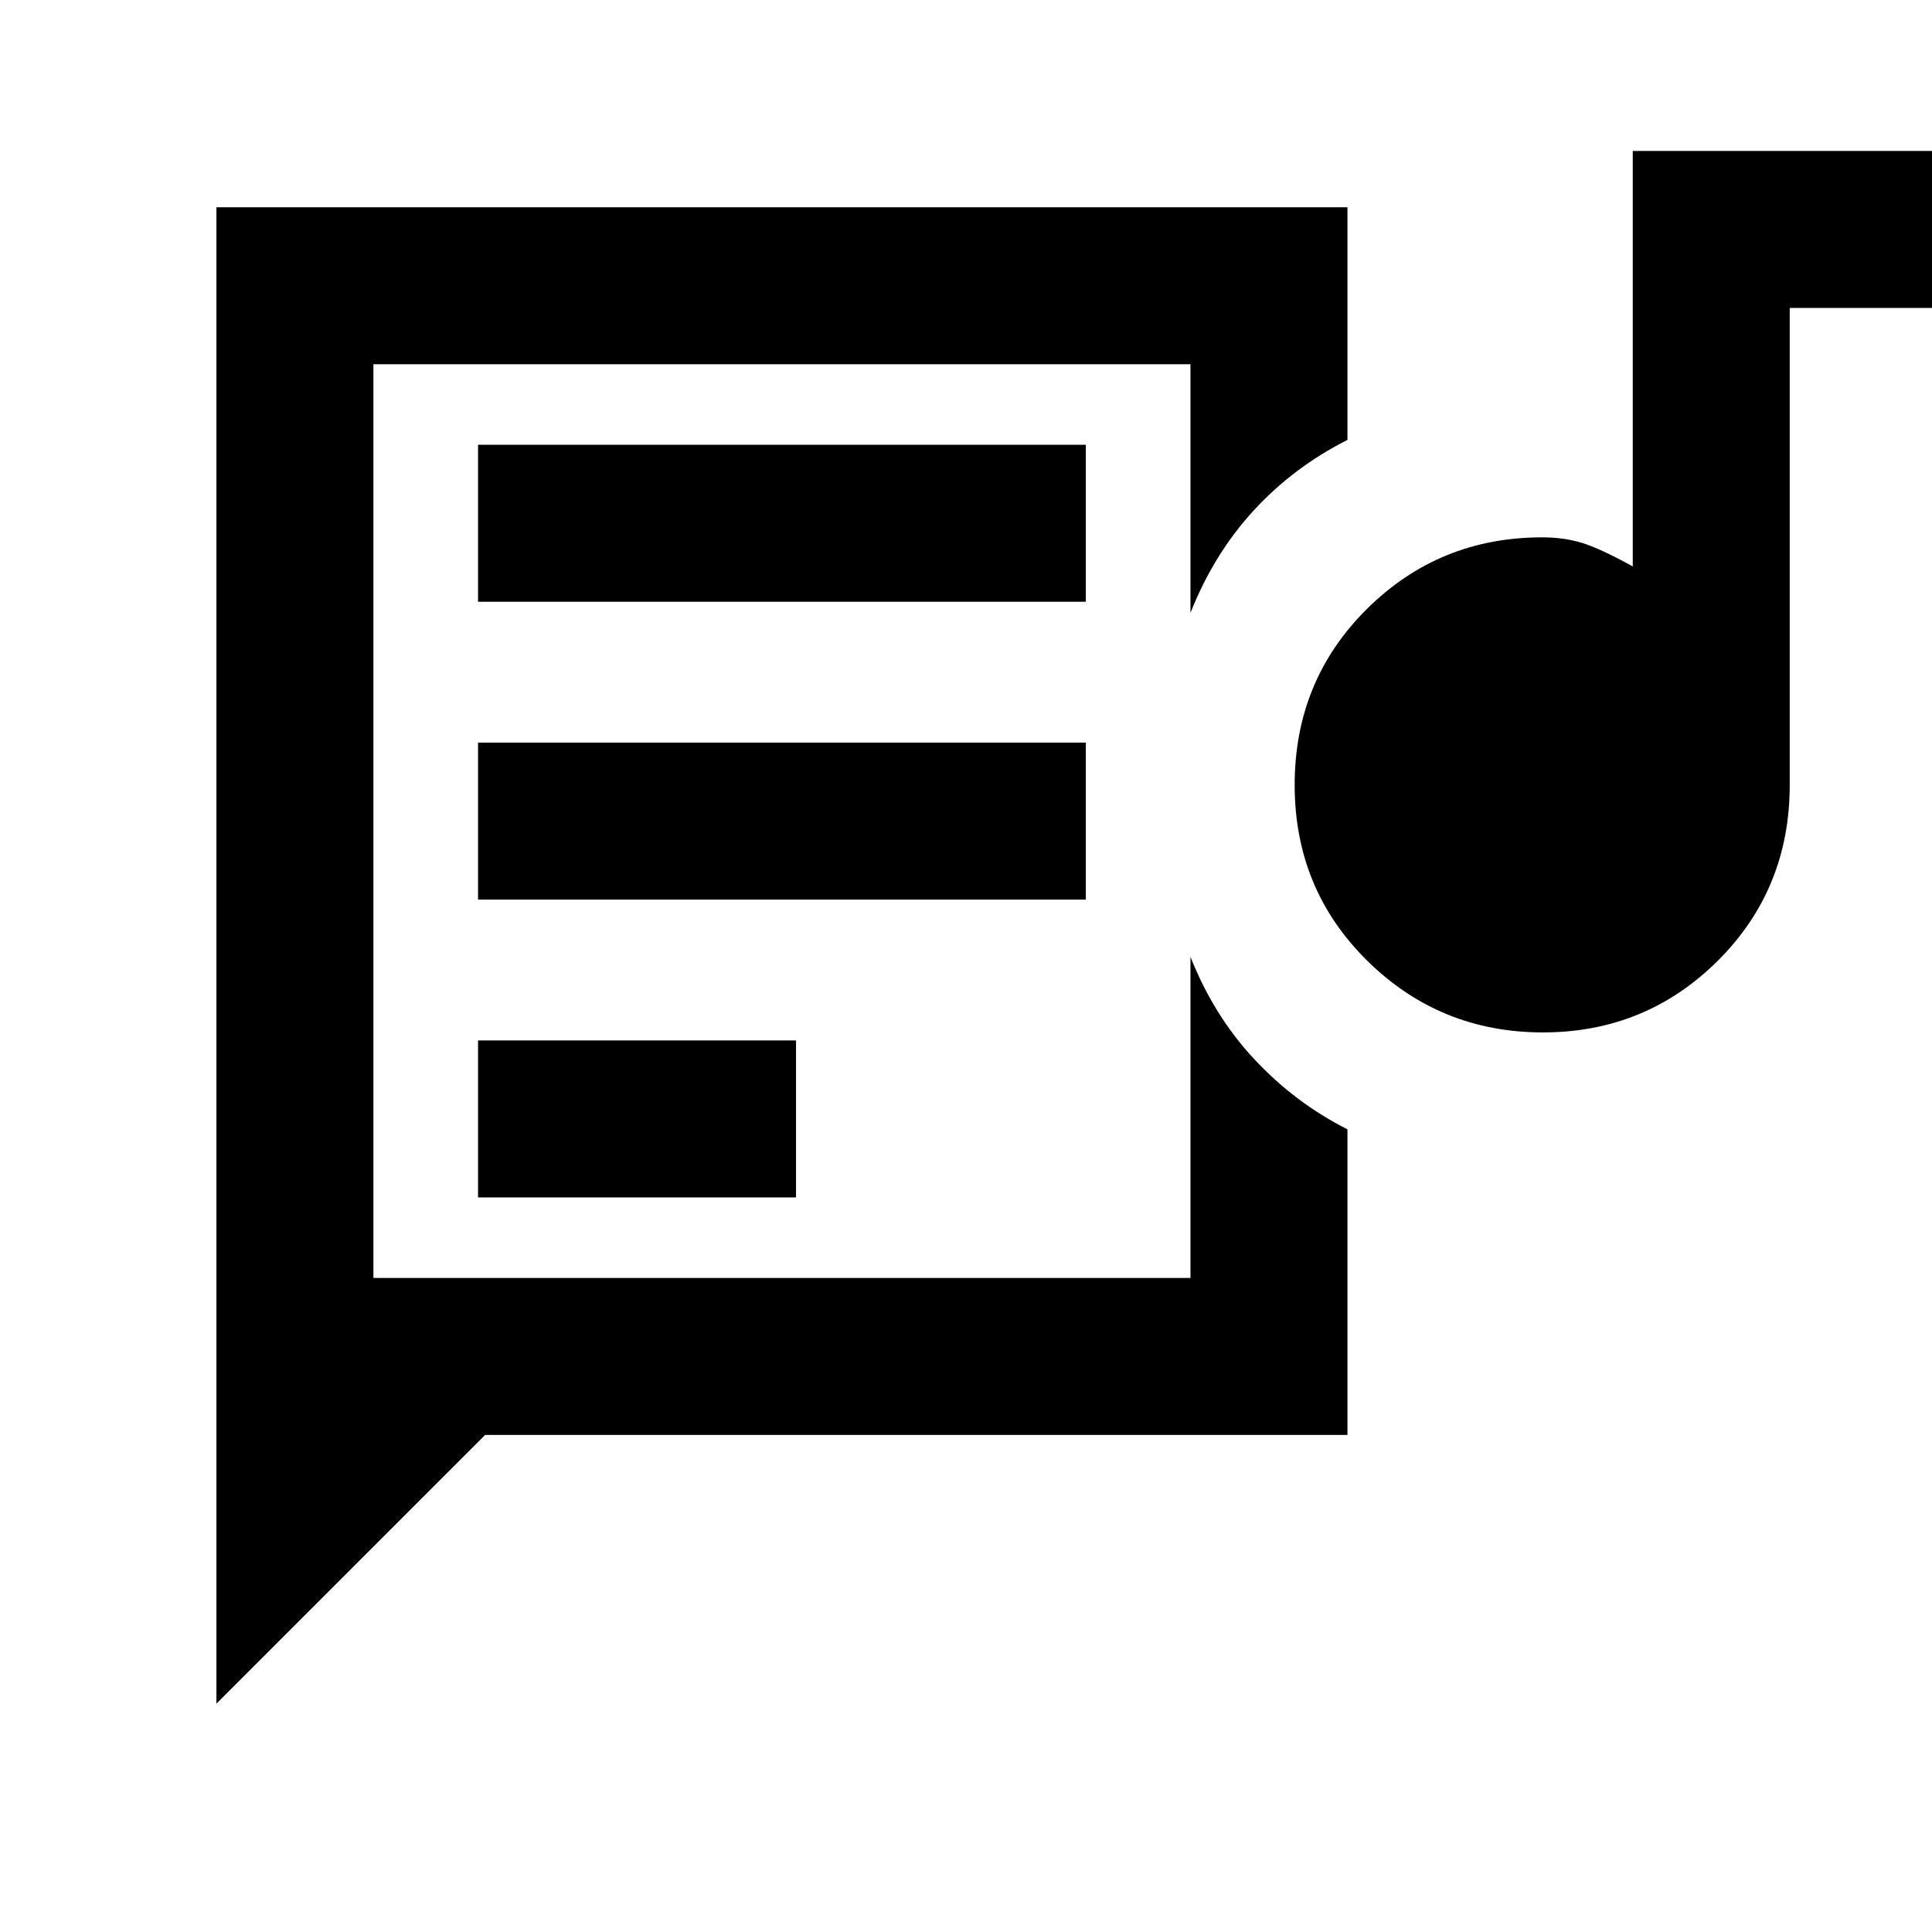<svg xmlns="http://www.w3.org/2000/svg" height="20" viewBox="0 -960 960 960" width="20"><path d="M185.54-324v-454V-324Zm-78 210.53V-857h562v115.59q-26.85 13.56-46.66 35.14-19.8 21.58-31.34 50.81V-779h-406v454h406v-159.54q11.54 29.23 31.78 50.91 20.25 21.68 46.22 34.78V-247H241.08L107.54-113.47Zm130-251.53h158v-78h-158v78Zm529.11-82q-51.11 0-87.23-35.57-36.11-35.57-36.11-87.38 0-51.82 35.87-87.43Q715.06-693 766.31-693q10.68 0 19.68 2.73 9.01 2.73 25.32 11.73V-885h150v78h-72v237q0 51.83-35.78 87.42Q817.75-447 766.65-447Zm-529.11-66h302v-78h-302v78Zm0-148h302v-78h-302v78Z"/></svg>